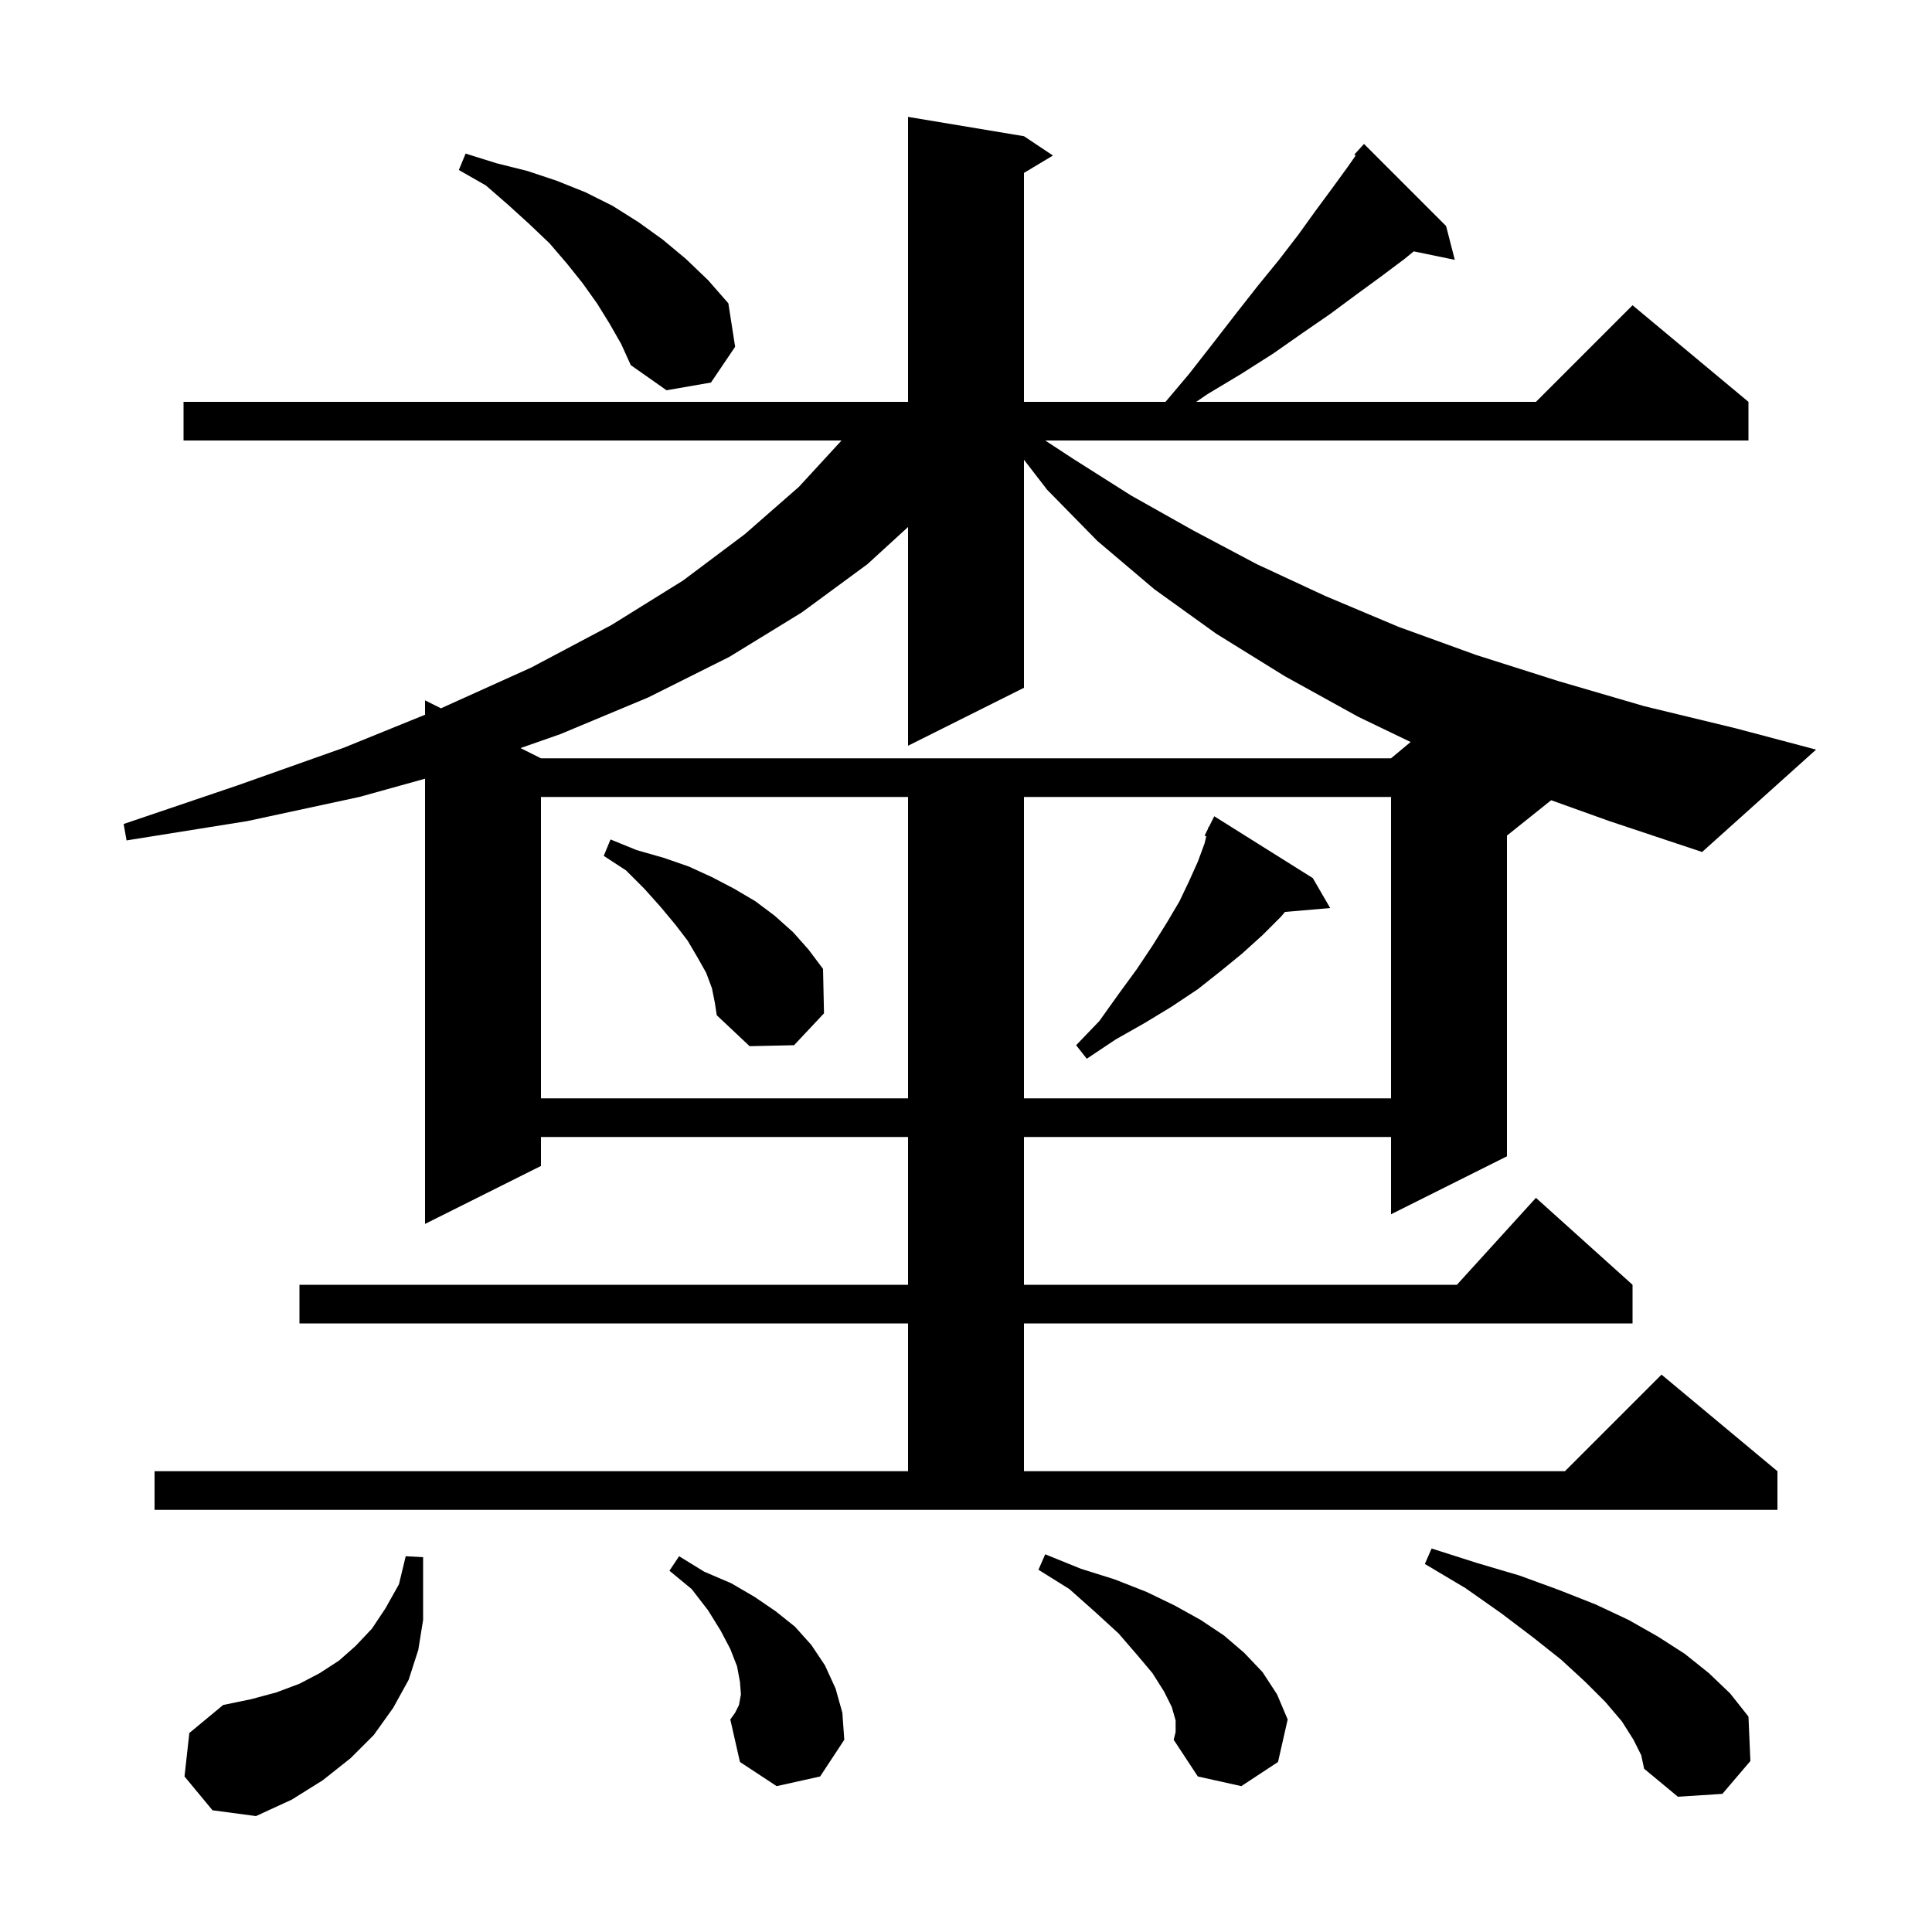 <svg xmlns="http://www.w3.org/2000/svg" xmlns:xlink="http://www.w3.org/1999/xlink" version="1.1" baseProfile="full" viewBox="0 0 200 200" width="200" height="200">
<g fill="black">
<path d="M 19.1 183.9 L 19.6 179.4 L 23.1 176.5 L 26.0 175.9 L 28.6 175.2 L 31.0 174.3 L 33.1 173.2 L 35.1 171.9 L 36.8 170.4 L 38.5 168.6 L 39.9 166.5 L 41.3 164.0 L 42.0 161.1 L 43.8 161.2 L 43.8 167.7 L 43.3 170.8 L 42.3 173.9 L 40.7 176.8 L 38.7 179.6 L 36.3 182.0 L 33.4 184.3 L 30.2 186.3 L 26.5 188.0 L 22.0 187.4 Z M 169.1 180.1 L 167.9 178.2 L 166.2 176.2 L 164.1 174.1 L 161.6 171.8 L 158.7 169.5 L 155.4 167.0 L 151.7 164.4 L 147.5 161.9 L 148.2 160.3 L 152.9 161.8 L 157.3 163.1 L 161.4 164.6 L 165.2 166.1 L 168.6 167.7 L 171.6 169.4 L 174.4 171.2 L 176.9 173.2 L 179.1 175.3 L 181.0 177.7 L 181.2 182.3 L 178.3 185.7 L 173.7 186.0 L 170.2 183.1 L 169.9 181.7 Z M 121.7 178.1 L 121.3 176.7 L 120.5 175.1 L 119.3 173.2 L 117.7 171.3 L 115.8 169.1 L 113.4 166.9 L 110.7 164.5 L 107.5 162.5 L 108.2 160.9 L 111.9 162.4 L 115.4 163.5 L 118.7 164.8 L 121.6 166.2 L 124.3 167.7 L 126.7 169.3 L 128.8 171.1 L 130.7 173.1 L 132.2 175.4 L 133.3 178.0 L 132.3 182.4 L 128.5 184.9 L 124.0 183.9 L 121.5 180.1 L 121.7 179.3 Z M 80.4 184.9 L 76.6 182.4 L 75.6 178.0 L 76.1 177.3 L 76.5 176.5 L 76.7 175.4 L 76.6 174.1 L 76.3 172.5 L 75.6 170.7 L 74.6 168.8 L 73.3 166.7 L 71.6 164.5 L 69.3 162.6 L 70.3 161.1 L 72.9 162.7 L 75.7 163.9 L 78.1 165.3 L 80.3 166.8 L 82.3 168.4 L 84.0 170.3 L 85.4 172.4 L 86.5 174.8 L 87.2 177.3 L 87.4 180.1 L 84.9 183.9 Z M 160.576 82.839 L 156.0 86.5 L 156.0 119.7 L 144.0 125.7 L 144.0 117.7 L 106.0 117.7 L 106.0 133.0 L 150.818 133.0 L 159.0 124.0 L 169.0 133.0 L 169.0 137.0 L 106.0 137.0 L 106.0 152.3 L 162.0 152.3 L 172.0 142.3 L 184.0 152.3 L 184.0 156.3 L 16.0 156.3 L 16.0 152.3 L 94.0 152.3 L 94.0 137.0 L 31.0 137.0 L 31.0 133.0 L 94.0 133.0 L 94.0 117.7 L 56.0 117.7 L 56.0 120.7 L 44.0 126.7 L 44.0 80.611 L 37.2 82.5 L 25.6 85.0 L 13.1 87.0 L 12.8 85.3 L 24.6 81.3 L 35.6 77.4 L 44.0 73.99 L 44.0 72.5 L 45.645 73.322 L 45.7 73.3 L 55.0 69.1 L 63.3 64.7 L 70.7 60.1 L 77.1 55.3 L 82.7 50.4 L 87.116 45.6 L 19.0 45.6 L 19.0 41.6 L 94.0 41.6 L 94.0 12.1 L 106.0 14.1 L 109.0 16.1 L 106.0 17.9 L 106.0 41.6 L 120.653 41.6 L 123.1 38.7 L 125.6 35.5 L 128.0 32.4 L 130.2 29.6 L 132.4 26.9 L 134.4 24.3 L 136.2 21.8 L 137.9 19.5 L 139.5 17.3 L 140.336 16.106 L 140.2 16.0 L 141.2 14.9 L 149.7 23.4 L 150.6 26.9 L 146.352 26.021 L 145.4 26.8 L 143.0 28.6 L 140.4 30.5 L 137.7 32.5 L 134.8 34.5 L 131.8 36.6 L 128.5 38.7 L 125.0 40.8 L 123.833 41.6 L 159.0 41.6 L 169.0 31.6 L 181.0 41.6 L 181.0 45.6 L 108.2 45.6 L 111.1 47.5 L 117.1 51.3 L 123.5 54.9 L 130.1 58.4 L 137.2 61.7 L 144.8 64.9 L 152.8 67.8 L 161.3 70.5 L 170.2 73.1 L 179.7 75.4 L 188.0 77.6 L 176.2 88.2 L 166.6 85.0 Z M 56.0 82.5 L 56.0 113.7 L 94.0 113.7 L 94.0 82.5 Z M 106.0 82.5 L 106.0 113.7 L 144.0 113.7 L 144.0 82.5 Z M 135.9 90.9 L 137.7 94.0 L 133.022 94.403 L 132.6 94.9 L 130.7 96.8 L 128.6 98.7 L 126.4 100.5 L 124.0 102.4 L 121.3 104.2 L 118.5 105.9 L 115.5 107.6 L 112.5 109.6 L 111.4 108.2 L 113.8 105.7 L 115.8 102.9 L 117.7 100.3 L 119.3 97.9 L 120.8 95.5 L 122.1 93.3 L 123.1 91.2 L 124.0 89.2 L 124.7 87.3 L 124.872 86.568 L 124.7 86.5 L 125.056 85.789 L 125.1 85.6 L 125.14 85.62 L 125.7 84.5 Z M 73.7 102.3 L 73.1 100.7 L 72.2 99.1 L 71.2 97.4 L 69.9 95.7 L 68.4 93.9 L 66.7 92.0 L 64.8 90.1 L 62.5 88.6 L 63.2 86.9 L 65.9 88.0 L 68.7 88.8 L 71.3 89.7 L 73.7 90.8 L 76.0 92.0 L 78.2 93.3 L 80.2 94.8 L 82.1 96.5 L 83.7 98.3 L 85.2 100.3 L 85.3 104.9 L 82.2 108.2 L 77.6 108.3 L 74.2 105.1 L 74.0 103.8 Z M 106.0 71.2 L 94.0 77.2 L 94.0 54.556 L 89.8 58.4 L 83.0 63.4 L 75.5 68.0 L 67.1 72.2 L 58.0 76.0 L 53.882 77.441 L 56.0 78.5 L 144.0 78.5 L 146.025 76.812 L 140.6 74.2 L 133.0 70.0 L 125.9 65.6 L 119.5 61.0 L 113.6 56.0 L 108.4 50.7 L 106.0 47.591 Z M 63.1 33.5 L 61.8 31.4 L 60.3 29.3 L 58.7 27.3 L 56.9 25.2 L 54.8 23.2 L 52.6 21.2 L 50.3 19.2 L 47.5 17.6 L 48.2 15.9 L 51.4 16.9 L 54.6 17.7 L 57.6 18.7 L 60.6 19.9 L 63.4 21.3 L 66.1 23.0 L 68.6 24.8 L 71.0 26.8 L 73.3 29.0 L 75.4 31.4 L 76.1 35.9 L 73.6 39.6 L 69.0 40.4 L 65.3 37.8 L 64.3 35.6 Z " />
</g>
</svg>
